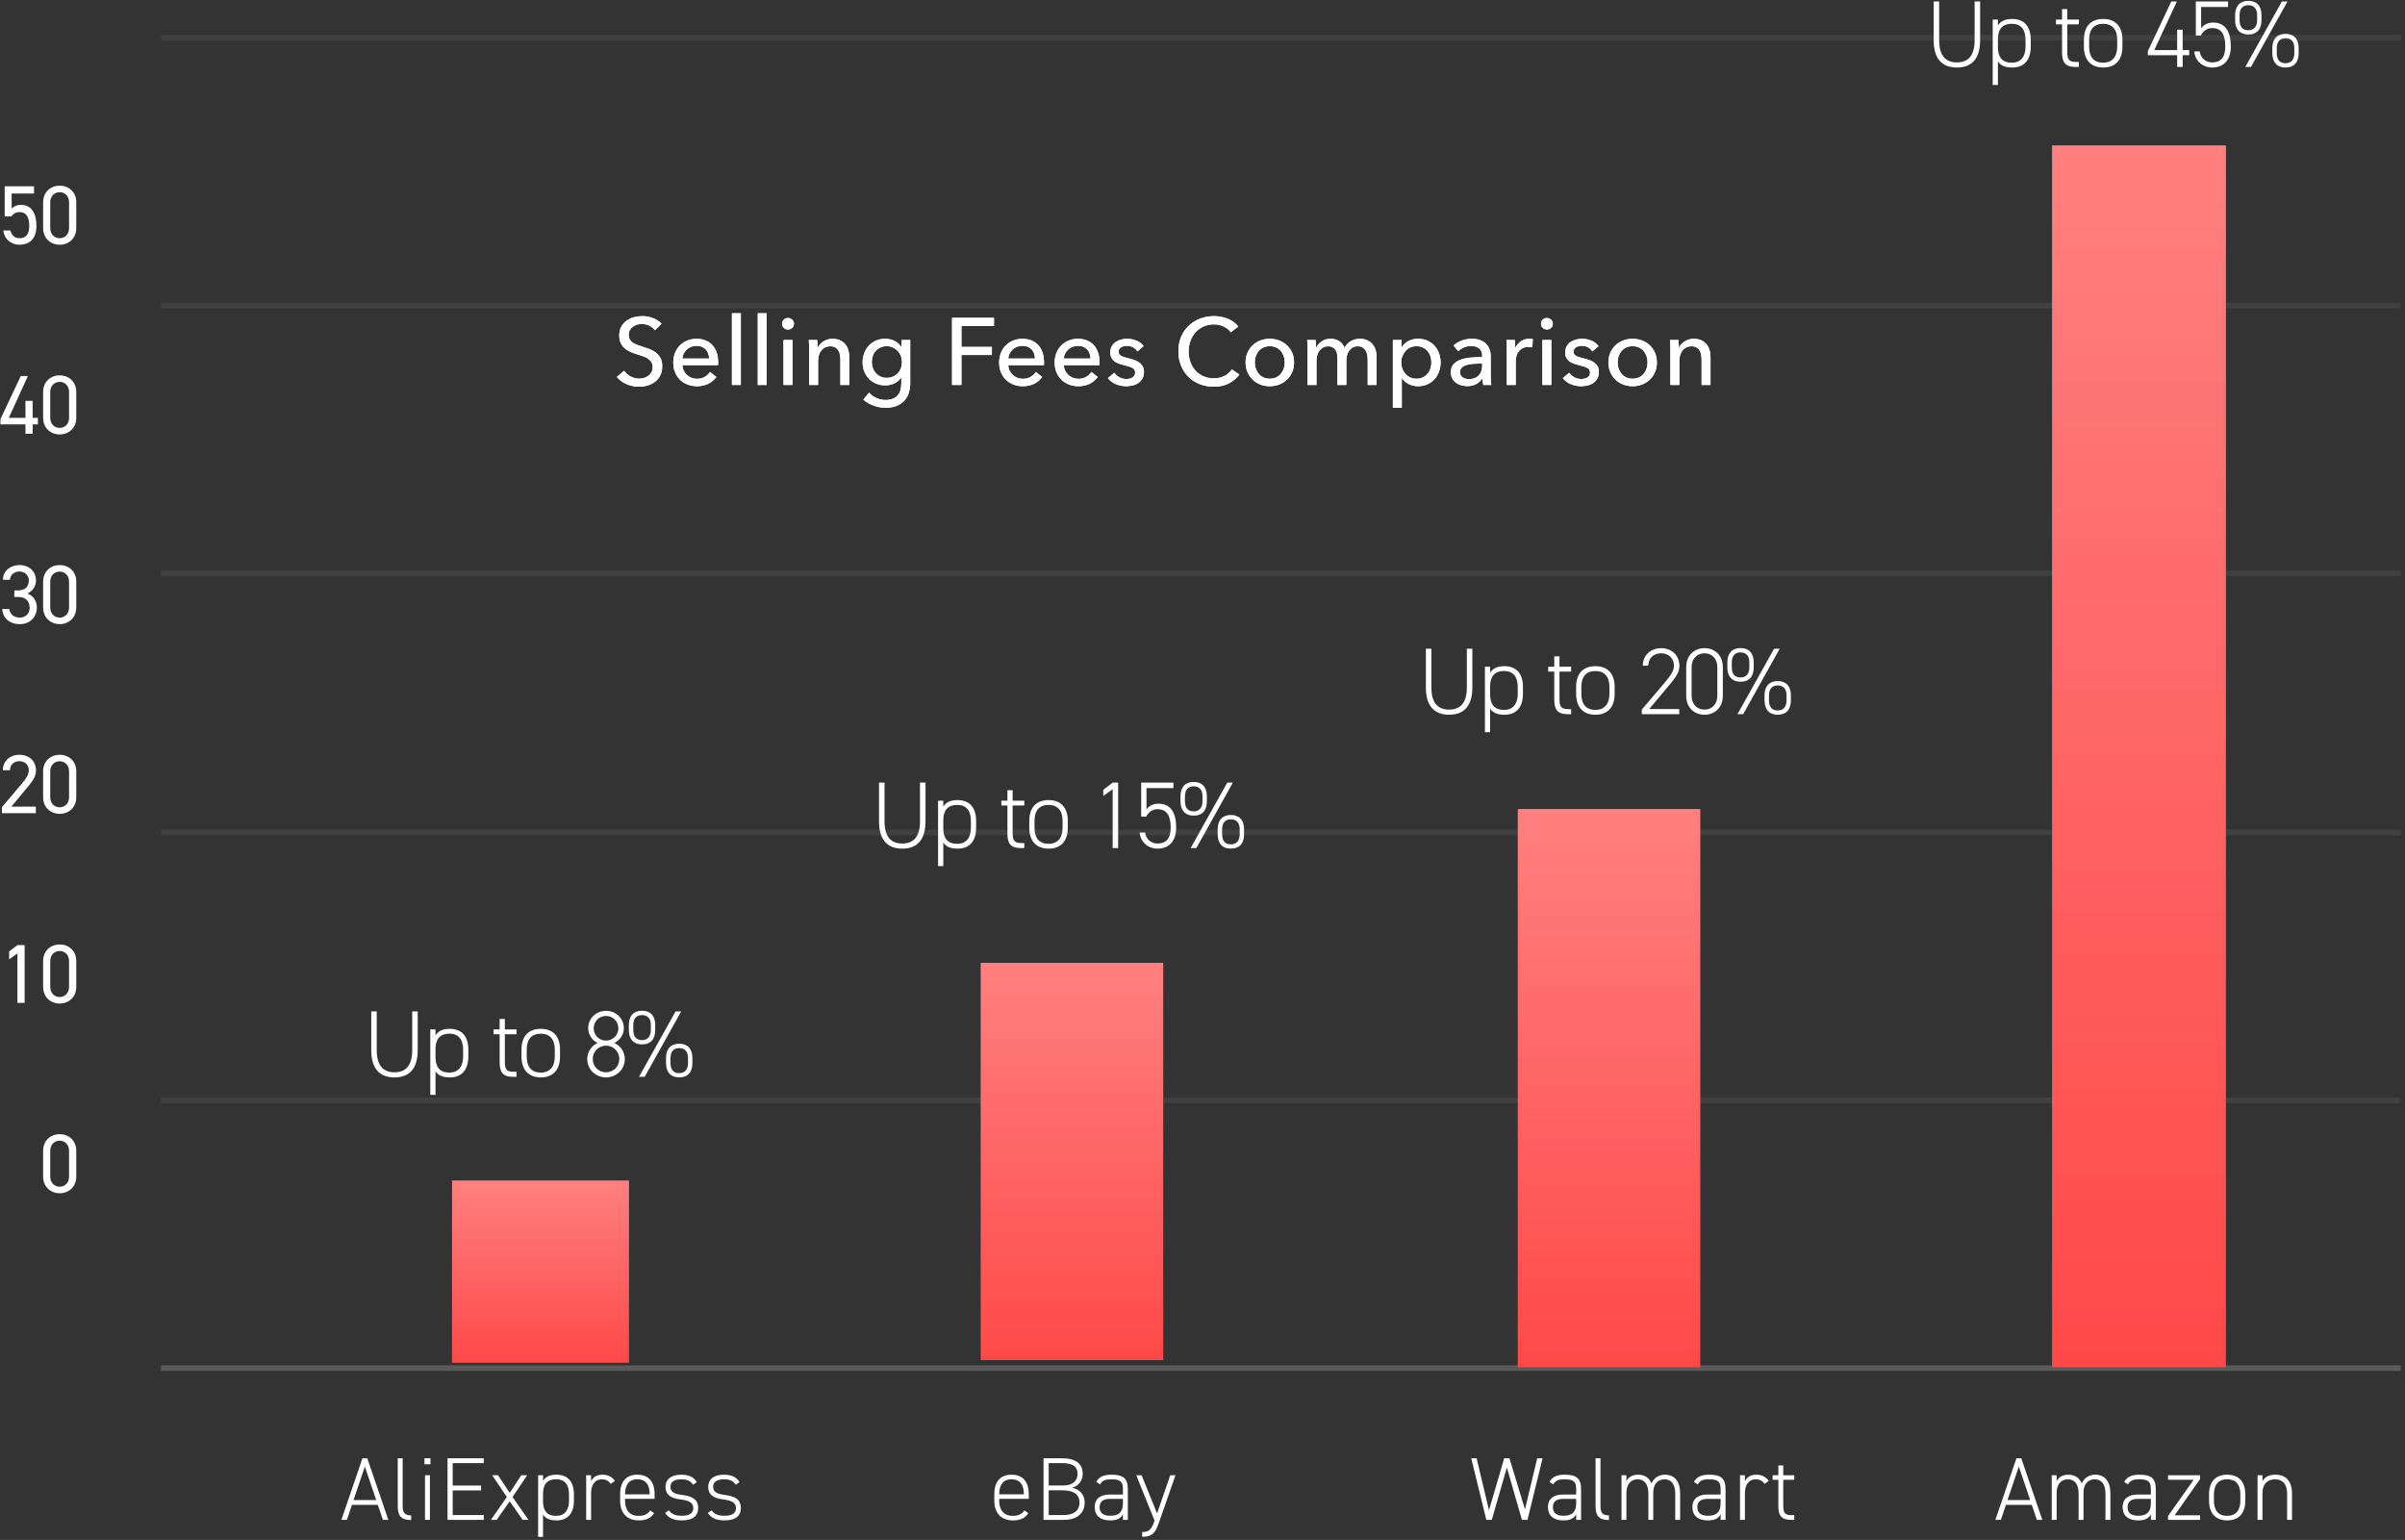 <?xml version="1.0" encoding="UTF-8"?>
<svg width="431px" height="276px" viewBox="0 0 431 276" version="1.1" xmlns="http://www.w3.org/2000/svg" xmlns:xlink="http://www.w3.org/1999/xlink">
    <rect x="0" y="0" width="431" height="276" fill="#333333" stroke="none"/>
    <!-- Generator: Sketch 50.2 (55047) - http://www.bohemiancoding.com/sketch -->
    <title>Group 49</title>
    <desc>Created with Sketch.</desc>
    <defs>
        <path d="M117.368,59.191 C117.13,58.862 116.807,58.593 116.399,58.383 C115.991,58.174 115.532,58.069 115.022,58.069 C114.75,58.069 114.475,58.106 114.198,58.179 C113.92,58.253 113.668,58.372 113.441,58.536 C113.215,58.701 113.03,58.905 112.889,59.148 C112.747,59.392 112.676,59.684 112.676,60.024 C112.676,60.353 112.741,60.627 112.872,60.849 C113.002,61.07 113.178,61.256 113.399,61.41 C113.62,61.563 113.88,61.693 114.181,61.8 C114.481,61.908 114.801,62.019 115.141,62.132 C115.549,62.257 115.963,62.398 116.382,62.557 C116.802,62.716 117.181,62.925 117.521,63.186 C117.861,63.447 118.139,63.772 118.354,64.163 C118.57,64.555 118.677,65.05 118.677,65.651 C118.677,66.274 118.561,66.815 118.329,67.275 C118.096,67.734 117.788,68.113 117.402,68.413 C117.017,68.714 116.572,68.938 116.068,69.085 C115.563,69.232 115.045,69.306 114.512,69.306 C113.753,69.306 113.019,69.159 112.311,68.864 C111.602,68.569 111.016,68.133 110.551,67.555 L111.86,66.45 C112.144,66.869 112.523,67.209 112.999,67.47 C113.475,67.731 113.991,67.861 114.546,67.861 C114.83,67.861 115.113,67.821 115.396,67.742 C115.68,67.663 115.937,67.538 116.17,67.368 C116.402,67.198 116.592,66.986 116.739,66.731 C116.887,66.475 116.96,66.167 116.96,65.804 C116.96,65.441 116.884,65.138 116.731,64.894 C116.578,64.651 116.371,64.444 116.11,64.274 C115.85,64.104 115.546,63.96 115.201,63.84 C114.855,63.721 114.49,63.6 114.104,63.475 C113.719,63.362 113.339,63.223 112.965,63.059 C112.591,62.894 112.257,62.685 111.962,62.429 C111.668,62.174 111.43,61.86 111.248,61.486 C111.067,61.112 110.976,60.647 110.976,60.092 C110.976,59.491 111.098,58.976 111.342,58.545 C111.585,58.114 111.903,57.757 112.294,57.474 C112.685,57.191 113.127,56.984 113.62,56.853 C114.113,56.723 114.609,56.658 115.107,56.658 C115.81,56.658 116.467,56.783 117.079,57.032 C117.691,57.281 118.184,57.616 118.558,58.035 L117.368,59.191 Z M127.082,64.257 C127.071,63.94 127.017,63.642 126.921,63.364 C126.824,63.087 126.683,62.846 126.496,62.642 C126.309,62.438 126.076,62.277 125.799,62.157 C125.521,62.038 125.195,61.979 124.821,61.979 C124.481,61.979 124.161,62.038 123.861,62.157 C123.56,62.277 123.3,62.438 123.079,62.642 C122.858,62.846 122.676,63.087 122.535,63.364 C122.393,63.642 122.311,63.94 122.288,64.257 L127.082,64.257 Z M128.697,64.903 L128.697,65.175 C128.697,65.266 128.691,65.356 128.68,65.447 L122.288,65.447 C122.299,65.787 122.376,66.107 122.518,66.407 C122.659,66.708 122.849,66.968 123.087,67.189 C123.325,67.411 123.6,67.583 123.912,67.708 C124.223,67.833 124.555,67.895 124.906,67.895 C125.45,67.895 125.92,67.776 126.317,67.538 C126.714,67.3 127.025,67.011 127.252,66.671 L128.374,67.572 C127.943,68.139 127.436,68.555 126.853,68.822 C126.269,69.088 125.62,69.221 124.906,69.221 C124.294,69.221 123.727,69.119 123.206,68.915 C122.685,68.711 122.237,68.425 121.863,68.056 C121.489,67.688 121.194,67.243 120.979,66.722 C120.764,66.201 120.656,65.623 120.656,64.988 C120.656,64.365 120.761,63.79 120.971,63.263 C121.18,62.735 121.472,62.285 121.846,61.911 C122.22,61.537 122.662,61.245 123.172,61.035 C123.682,60.826 124.232,60.721 124.821,60.721 C125.41,60.721 125.946,60.817 126.428,61.01 C126.909,61.203 127.317,61.48 127.652,61.843 C127.986,62.206 128.244,62.645 128.425,63.16 C128.606,63.676 128.697,64.257 128.697,64.903 Z M132.767,69 L131.169,69 L131.169,56.148 L132.767,56.148 L132.767,69 Z M137.398,69 L135.8,69 L135.8,56.148 L137.398,56.148 L137.398,69 Z M142.012,69 L140.413,69 L140.413,60.942 L142.012,60.942 L142.012,69 Z M142.284,58.035 C142.284,58.33 142.179,58.573 141.969,58.766 C141.759,58.959 141.507,59.055 141.213,59.055 C140.918,59.055 140.669,58.956 140.464,58.758 C140.26,58.559 140.159,58.318 140.159,58.035 C140.159,57.74 140.26,57.494 140.464,57.295 C140.669,57.097 140.918,56.998 141.213,56.998 C141.507,56.998 141.759,57.097 141.969,57.295 C142.179,57.494 142.284,57.74 142.284,58.035 Z M146.455,60.942 C146.478,61.146 146.495,61.375 146.506,61.63 C146.518,61.886 146.523,62.098 146.523,62.268 L146.574,62.268 C146.676,62.053 146.815,61.852 146.991,61.664 C147.166,61.477 147.368,61.313 147.594,61.172 C147.821,61.03 148.07,60.919 148.342,60.84 C148.614,60.761 148.898,60.721 149.192,60.721 C149.714,60.721 150.161,60.809 150.535,60.984 C150.909,61.16 151.221,61.395 151.47,61.69 C151.72,61.985 151.904,62.33 152.023,62.727 C152.142,63.124 152.201,63.549 152.201,64.002 L152.201,69 L150.603,69 L150.603,64.529 C150.603,64.2 150.578,63.889 150.527,63.594 C150.476,63.299 150.382,63.039 150.246,62.812 C150.11,62.585 149.923,62.404 149.685,62.268 C149.447,62.132 149.141,62.064 148.767,62.064 C148.133,62.064 147.614,62.305 147.212,62.786 C146.809,63.268 146.608,63.911 146.608,64.716 L146.608,69 L145.01,69 L145.01,62.676 C145.01,62.461 145.005,62.183 144.993,61.843 C144.982,61.503 144.965,61.203 144.942,60.942 L146.455,60.942 Z M155.744,70.377 C156.095,70.774 156.535,71.091 157.062,71.329 C157.589,71.567 158.13,71.686 158.685,71.686 C159.218,71.686 159.665,71.61 160.028,71.457 C160.391,71.303 160.683,71.094 160.904,70.828 C161.125,70.561 161.283,70.247 161.38,69.884 C161.476,69.521 161.524,69.13 161.524,68.711 L161.524,67.674 L161.49,67.674 C161.195,68.127 160.793,68.473 160.283,68.711 C159.773,68.949 159.229,69.068 158.651,69.068 C158.039,69.068 157.481,68.96 156.977,68.745 C156.472,68.53 156.044,68.235 155.693,67.861 C155.342,67.487 155.07,67.048 154.877,66.543 C154.684,66.039 154.588,65.498 154.588,64.92 C154.588,64.342 154.684,63.798 154.877,63.288 C155.07,62.778 155.342,62.333 155.693,61.953 C156.044,61.574 156.469,61.274 156.968,61.053 C157.467,60.831 158.022,60.721 158.634,60.721 C159.212,60.721 159.765,60.846 160.292,61.095 C160.819,61.344 161.235,61.724 161.541,62.234 L161.575,62.234 L161.575,60.942 L163.122,60.942 L163.122,68.592 C163.122,69.181 163.048,69.745 162.901,70.284 C162.754,70.822 162.504,71.298 162.153,71.712 C161.802,72.125 161.343,72.457 160.776,72.706 C160.209,72.955 159.507,73.08 158.668,73.08 C157.965,73.08 157.26,72.953 156.552,72.698 C155.843,72.442 155.234,72.083 154.724,71.618 L155.744,70.377 Z M156.237,64.886 C156.237,65.26 156.297,65.617 156.416,65.957 C156.535,66.297 156.71,66.597 156.943,66.858 C157.175,67.119 157.455,67.328 157.784,67.487 C158.113,67.646 158.487,67.725 158.906,67.725 C159.314,67.725 159.688,67.651 160.028,67.504 C160.368,67.357 160.657,67.156 160.895,66.9 C161.133,66.645 161.317,66.345 161.448,65.999 C161.578,65.654 161.643,65.283 161.643,64.886 C161.643,64.501 161.578,64.138 161.448,63.798 C161.317,63.458 161.13,63.158 160.887,62.897 C160.643,62.636 160.354,62.43 160.02,62.276 C159.685,62.123 159.314,62.047 158.906,62.047 C158.487,62.047 158.113,62.123 157.784,62.276 C157.455,62.43 157.175,62.633 156.943,62.889 C156.71,63.144 156.535,63.444 156.416,63.789 C156.297,64.135 156.237,64.501 156.237,64.886 Z M172.299,69 L170.616,69 L170.616,56.964 L178.13,56.964 L178.13,58.443 L172.299,58.443 L172.299,62.183 L177.756,62.183 L177.756,63.628 L172.299,63.628 L172.299,69 Z M185.481,64.257 C185.469,63.94 185.415,63.642 185.319,63.364 C185.223,63.087 185.081,62.846 184.894,62.642 C184.707,62.438 184.475,62.277 184.197,62.157 C183.919,62.038 183.594,61.979 183.22,61.979 C182.879,61.979 182.559,62.038 182.259,62.157 C181.959,62.277 181.698,62.438 181.477,62.642 C181.256,62.846 181.075,63.087 180.933,63.364 C180.791,63.642 180.709,63.94 180.686,64.257 L185.481,64.257 Z M187.095,64.903 L187.095,65.175 C187.095,65.266 187.09,65.356 187.078,65.447 L180.686,65.447 C180.698,65.787 180.774,66.107 180.916,66.407 C181.058,66.708 181.247,66.968 181.486,67.189 C181.724,67.411 181.998,67.583 182.31,67.708 C182.622,67.833 182.953,67.895 183.304,67.895 C183.849,67.895 184.319,67.776 184.715,67.538 C185.112,67.3 185.424,67.011 185.65,66.671 L186.773,67.572 C186.342,68.139 185.835,68.555 185.251,68.822 C184.667,69.088 184.019,69.221 183.304,69.221 C182.692,69.221 182.126,69.119 181.605,68.915 C181.083,68.711 180.636,68.425 180.262,68.056 C179.887,67.688 179.593,67.243 179.377,66.722 C179.162,66.201 179.054,65.623 179.054,64.988 C179.054,64.365 179.159,63.79 179.369,63.263 C179.579,62.735 179.87,62.285 180.244,61.911 C180.619,61.537 181.06,61.245 181.571,61.035 C182.081,60.826 182.63,60.721 183.22,60.721 C183.809,60.721 184.344,60.817 184.826,61.01 C185.308,61.203 185.716,61.48 186.05,61.843 C186.384,62.206 186.642,62.645 186.823,63.16 C187.005,63.676 187.095,64.257 187.095,64.903 Z M195.432,64.257 C195.421,63.94 195.367,63.642 195.271,63.364 C195.174,63.087 195.033,62.846 194.846,62.642 C194.659,62.438 194.426,62.277 194.149,62.157 C193.871,62.038 193.545,61.979 193.171,61.979 C192.831,61.979 192.511,62.038 192.211,62.157 C191.91,62.277 191.65,62.438 191.429,62.642 C191.208,62.846 191.026,63.087 190.885,63.364 C190.743,63.642 190.661,63.94 190.638,64.257 L195.432,64.257 Z M197.047,64.903 L197.047,65.175 C197.047,65.266 197.042,65.356 197.03,65.447 L190.638,65.447 C190.65,65.787 190.726,66.107 190.868,66.407 C191.009,66.708 191.199,66.968 191.437,67.189 C191.675,67.411 191.95,67.583 192.262,67.708 C192.573,67.833 192.905,67.895 193.256,67.895 C193.8,67.895 194.271,67.776 194.667,67.538 C195.064,67.3 195.376,67.011 195.602,66.671 L196.724,67.572 C196.294,68.139 195.786,68.555 195.203,68.822 C194.619,69.088 193.97,69.221 193.256,69.221 C192.644,69.221 192.078,69.119 191.556,68.915 C191.035,68.711 190.587,68.425 190.213,68.056 C189.839,67.688 189.545,67.243 189.329,66.722 C189.114,66.201 189.006,65.623 189.006,64.988 C189.006,64.365 189.111,63.79 189.321,63.263 C189.53,62.735 189.822,62.285 190.196,61.911 C190.57,61.537 191.012,61.245 191.522,61.035 C192.032,60.826 192.582,60.721 193.171,60.721 C193.761,60.721 194.296,60.817 194.778,61.01 C195.259,61.203 195.667,61.48 196.002,61.843 C196.336,62.206 196.594,62.645 196.775,63.16 C196.957,63.676 197.047,64.257 197.047,64.903 Z M203.837,62.982 C203.656,62.687 203.401,62.447 203.072,62.26 C202.743,62.072 202.375,61.979 201.967,61.979 C201.786,61.979 201.604,61.999 201.423,62.038 C201.242,62.078 201.08,62.14 200.939,62.225 C200.797,62.311 200.684,62.418 200.599,62.548 C200.514,62.679 200.471,62.84 200.471,63.033 C200.471,63.373 200.624,63.625 200.93,63.789 C201.236,63.954 201.695,64.104 202.307,64.24 C202.692,64.331 203.049,64.438 203.378,64.563 C203.707,64.688 203.993,64.843 204.237,65.031 C204.48,65.218 204.67,65.441 204.806,65.702 C204.942,65.963 205.01,66.269 205.01,66.62 C205.01,67.096 204.919,67.498 204.738,67.827 C204.557,68.156 204.316,68.425 204.016,68.635 C203.715,68.844 203.372,68.994 202.987,69.085 C202.602,69.176 202.205,69.221 201.797,69.221 C201.185,69.221 200.587,69.102 200.004,68.864 C199.42,68.626 198.935,68.263 198.55,67.776 L199.689,66.807 C199.904,67.124 200.202,67.391 200.582,67.606 C200.961,67.821 201.378,67.929 201.831,67.929 C202.035,67.929 202.231,67.909 202.418,67.87 C202.605,67.83 202.775,67.765 202.928,67.674 C203.081,67.583 203.202,67.464 203.293,67.317 C203.384,67.17 203.429,66.983 203.429,66.756 C203.429,66.382 203.251,66.104 202.894,65.923 C202.537,65.742 202.012,65.572 201.321,65.413 C201.049,65.345 200.774,65.263 200.497,65.166 C200.219,65.07 199.967,64.937 199.74,64.767 C199.513,64.597 199.329,64.385 199.188,64.129 C199.046,63.874 198.975,63.56 198.975,63.186 C198.975,62.755 199.063,62.384 199.239,62.072 C199.414,61.761 199.644,61.506 199.927,61.307 C200.21,61.109 200.533,60.962 200.896,60.865 C201.259,60.769 201.633,60.721 202.018,60.721 C202.596,60.721 203.154,60.834 203.693,61.061 C204.231,61.288 204.647,61.616 204.942,62.047 L203.837,62.982 Z M222.109,67.13 C221.633,67.776 221.015,68.3 220.256,68.703 C219.496,69.105 218.584,69.306 217.519,69.306 C216.601,69.306 215.754,69.15 214.977,68.838 C214.201,68.527 213.532,68.091 212.971,67.529 C212.41,66.968 211.971,66.3 211.654,65.523 C211.336,64.747 211.178,63.894 211.178,62.965 C211.178,62.024 211.339,61.166 211.662,60.389 C211.985,59.613 212.433,58.95 213.005,58.401 C213.578,57.851 214.255,57.423 215.037,57.117 C215.819,56.811 216.669,56.658 217.587,56.658 C217.995,56.658 218.408,56.698 218.828,56.777 C219.247,56.856 219.649,56.975 220.035,57.134 C220.42,57.293 220.771,57.488 221.089,57.721 C221.406,57.953 221.678,58.222 221.905,58.528 L220.579,59.548 C220.284,59.14 219.868,58.803 219.329,58.536 C218.791,58.27 218.21,58.137 217.587,58.137 C216.884,58.137 216.252,58.264 215.691,58.52 C215.13,58.775 214.651,59.123 214.255,59.565 C213.858,60.007 213.552,60.52 213.337,61.103 C213.121,61.687 213.014,62.308 213.014,62.965 C213.014,63.645 213.119,64.28 213.328,64.869 C213.538,65.458 213.838,65.971 214.229,66.407 C214.62,66.844 215.096,67.187 215.657,67.436 C216.218,67.685 216.844,67.81 217.536,67.81 C218.216,67.81 218.833,67.674 219.389,67.402 C219.944,67.13 220.403,66.733 220.766,66.212 L222.109,67.13 Z M231.907,64.954 C231.907,65.577 231.797,66.15 231.576,66.671 C231.355,67.192 231.049,67.643 230.658,68.022 C230.267,68.402 229.805,68.697 229.273,68.906 C228.74,69.116 228.168,69.221 227.555,69.221 C226.943,69.221 226.371,69.116 225.839,68.906 C225.306,68.697 224.847,68.402 224.462,68.022 C224.076,67.643 223.773,67.192 223.552,66.671 C223.331,66.15 223.22,65.577 223.22,64.954 C223.22,64.331 223.331,63.761 223.552,63.245 C223.773,62.73 224.076,62.285 224.462,61.911 C224.847,61.537 225.306,61.245 225.839,61.035 C226.371,60.826 226.943,60.721 227.555,60.721 C228.168,60.721 228.74,60.826 229.273,61.035 C229.805,61.245 230.267,61.537 230.658,61.911 C231.049,62.285 231.355,62.73 231.576,63.245 C231.797,63.761 231.907,64.331 231.907,64.954 Z M230.242,64.954 C230.242,64.569 230.182,64.2 230.063,63.849 C229.944,63.498 229.771,63.189 229.544,62.922 C229.318,62.656 229.037,62.444 228.703,62.285 C228.369,62.126 227.986,62.047 227.555,62.047 C227.125,62.047 226.742,62.126 226.408,62.285 C226.074,62.444 225.793,62.656 225.566,62.922 C225.34,63.189 225.167,63.498 225.048,63.849 C224.929,64.2 224.869,64.569 224.869,64.954 C224.869,65.339 224.929,65.708 225.048,66.059 C225.167,66.41 225.34,66.722 225.566,66.994 C225.793,67.266 226.074,67.481 226.408,67.64 C226.742,67.799 227.125,67.878 227.555,67.878 C227.986,67.878 228.369,67.799 228.703,67.64 C229.037,67.481 229.318,67.266 229.544,66.994 C229.771,66.722 229.944,66.41 230.063,66.059 C230.182,65.708 230.242,65.339 230.242,64.954 Z M235.892,62.268 C236.096,61.837 236.422,61.472 236.87,61.172 C237.317,60.871 237.847,60.721 238.459,60.721 C239.003,60.721 239.493,60.846 239.93,61.095 C240.366,61.344 240.709,61.758 240.958,62.336 C241.23,61.815 241.61,61.415 242.097,61.138 C242.585,60.86 243.117,60.721 243.695,60.721 C244.217,60.721 244.664,60.809 245.038,60.984 C245.412,61.16 245.724,61.395 245.973,61.69 C246.223,61.985 246.407,62.33 246.526,62.727 C246.645,63.124 246.704,63.549 246.704,64.002 L246.704,69 L245.106,69 L245.106,64.529 C245.106,64.2 245.078,63.889 245.021,63.594 C244.965,63.299 244.868,63.039 244.732,62.812 C244.596,62.585 244.415,62.404 244.188,62.268 C243.962,62.132 243.673,62.064 243.321,62.064 C242.959,62.064 242.647,62.14 242.386,62.294 C242.126,62.447 241.913,62.645 241.749,62.889 C241.584,63.132 241.465,63.407 241.392,63.713 C241.318,64.019 241.281,64.331 241.281,64.648 L241.281,69 L239.683,69 L239.683,64.206 C239.683,63.889 239.655,63.6 239.598,63.339 C239.542,63.078 239.445,62.855 239.309,62.667 C239.173,62.48 238.998,62.333 238.782,62.225 C238.567,62.118 238.301,62.064 237.983,62.064 C237.394,62.064 236.904,62.305 236.513,62.786 C236.122,63.268 235.926,63.911 235.926,64.716 L235.926,69 L234.328,69 L234.328,62.676 C234.328,62.461 234.323,62.183 234.311,61.843 C234.3,61.503 234.283,61.203 234.26,60.942 L235.773,60.942 C235.796,61.146 235.813,61.375 235.824,61.63 C235.836,61.886 235.841,62.098 235.841,62.268 L235.892,62.268 Z M251.216,73.08 L249.618,73.08 L249.618,60.942 L251.182,60.942 L251.182,62.2 L251.233,62.2 C251.494,61.769 251.876,61.415 252.381,61.138 C252.885,60.86 253.471,60.721 254.14,60.721 C254.741,60.721 255.288,60.829 255.781,61.044 C256.274,61.259 256.699,61.56 257.056,61.945 C257.413,62.33 257.687,62.781 257.88,63.297 C258.073,63.812 258.169,64.365 258.169,64.954 C258.169,65.543 258.073,66.099 257.88,66.62 C257.687,67.141 257.415,67.595 257.064,67.98 C256.713,68.365 256.288,68.668 255.789,68.889 C255.29,69.111 254.729,69.221 254.106,69.221 C253.528,69.221 252.984,69.096 252.474,68.847 C251.964,68.598 251.562,68.246 251.267,67.793 L251.216,67.793 L251.216,73.08 Z M256.52,64.954 C256.52,64.58 256.463,64.217 256.35,63.866 C256.237,63.515 256.067,63.203 255.84,62.931 C255.613,62.659 255.333,62.444 254.999,62.285 C254.664,62.126 254.276,62.047 253.834,62.047 C253.426,62.047 253.055,62.126 252.721,62.285 C252.386,62.444 252.1,62.659 251.862,62.931 C251.624,63.203 251.44,63.515 251.31,63.866 C251.179,64.217 251.114,64.586 251.114,64.971 C251.114,65.356 251.179,65.725 251.31,66.076 C251.44,66.427 251.624,66.736 251.862,67.002 C252.1,67.269 252.386,67.481 252.721,67.64 C253.055,67.799 253.426,67.878 253.834,67.878 C254.276,67.878 254.664,67.796 254.999,67.632 C255.333,67.467 255.613,67.249 255.84,66.977 C256.067,66.705 256.237,66.393 256.35,66.042 C256.463,65.691 256.52,65.328 256.52,64.954 Z M265.622,63.781 C265.622,63.18 265.441,62.736 265.078,62.447 C264.715,62.157 264.234,62.013 263.633,62.013 C263.18,62.013 262.752,62.101 262.349,62.276 C261.947,62.452 261.61,62.676 261.338,62.948 L260.488,61.928 C260.885,61.554 261.369,61.259 261.941,61.044 C262.514,60.829 263.129,60.721 263.786,60.721 C264.364,60.721 264.865,60.803 265.29,60.968 C265.715,61.132 266.064,61.356 266.336,61.639 C266.608,61.922 266.812,62.257 266.948,62.642 C267.084,63.027 267.152,63.441 267.152,63.883 L267.152,67.402 C267.152,67.674 267.16,67.96 267.177,68.26 C267.194,68.561 267.226,68.807 267.271,69 L265.826,69 C265.735,68.615 265.69,68.229 265.69,67.844 L265.639,67.844 C265.344,68.275 264.973,68.609 264.525,68.847 C264.078,69.085 263.548,69.204 262.936,69.204 C262.619,69.204 262.287,69.162 261.941,69.076 C261.596,68.991 261.281,68.853 260.998,68.66 C260.715,68.467 260.479,68.212 260.292,67.895 C260.105,67.578 260.012,67.187 260.012,66.722 C260.012,66.11 260.176,65.626 260.505,65.269 C260.834,64.911 261.264,64.64 261.797,64.453 C262.33,64.265 262.93,64.144 263.599,64.087 C264.268,64.03 264.942,64.002 265.622,64.002 L265.622,63.781 Z M265.231,65.158 C264.834,65.158 264.423,65.175 263.998,65.209 C263.573,65.243 263.188,65.311 262.842,65.413 C262.497,65.515 262.211,65.668 261.984,65.872 C261.757,66.076 261.644,66.348 261.644,66.688 C261.644,66.926 261.692,67.124 261.788,67.283 C261.885,67.442 262.012,67.572 262.171,67.674 C262.33,67.776 262.505,67.847 262.698,67.886 C262.891,67.926 263.089,67.946 263.293,67.946 C264.041,67.946 264.616,67.722 265.018,67.275 C265.421,66.827 265.622,66.263 265.622,65.583 L265.622,65.158 L265.231,65.158 Z M270.032,62.676 C270.032,62.461 270.026,62.183 270.015,61.843 C270.003,61.503 269.986,61.203 269.964,60.942 L271.477,60.942 C271.499,61.146 271.516,61.381 271.528,61.648 C271.539,61.914 271.545,62.132 271.545,62.302 L271.596,62.302 C271.822,61.826 272.154,61.444 272.59,61.154 C273.027,60.865 273.517,60.721 274.061,60.721 C274.31,60.721 274.52,60.744 274.69,60.789 L274.622,62.268 C274.395,62.211 274.151,62.183 273.891,62.183 C273.505,62.183 273.171,62.254 272.888,62.395 C272.604,62.537 272.369,62.727 272.182,62.965 C271.995,63.203 271.856,63.478 271.766,63.789 C271.675,64.101 271.63,64.427 271.63,64.767 L271.63,69 L270.032,69 L270.032,62.676 Z M278.012,69 L276.413,69 L276.413,60.942 L278.012,60.942 L278.012,69 Z M278.284,58.035 C278.284,58.33 278.179,58.573 277.969,58.766 C277.759,58.959 277.507,59.055 277.212,59.055 C276.918,59.055 276.669,58.956 276.464,58.758 C276.26,58.559 276.159,58.318 276.159,58.035 C276.159,57.74 276.26,57.494 276.464,57.295 C276.669,57.097 276.918,56.998 277.212,56.998 C277.507,56.998 277.759,57.097 277.969,57.295 C278.179,57.494 278.284,57.74 278.284,58.035 Z M285.362,62.982 C285.181,62.687 284.926,62.447 284.597,62.26 C284.269,62.072 283.9,61.979 283.492,61.979 C283.311,61.979 283.13,61.999 282.948,62.038 C282.767,62.078 282.605,62.14 282.464,62.225 C282.322,62.311 282.209,62.418 282.124,62.548 C282.039,62.679 281.996,62.84 281.996,63.033 C281.996,63.373 282.149,63.625 282.455,63.789 C282.761,63.954 283.22,64.104 283.832,64.24 C284.218,64.331 284.575,64.438 284.903,64.563 C285.232,64.688 285.518,64.843 285.762,65.031 C286.005,65.218 286.195,65.441 286.331,65.702 C286.467,65.963 286.535,66.269 286.535,66.62 C286.535,67.096 286.445,67.498 286.263,67.827 C286.082,68.156 285.841,68.425 285.541,68.635 C285.24,68.844 284.898,68.994 284.512,69.085 C284.127,69.176 283.73,69.221 283.322,69.221 C282.71,69.221 282.112,69.102 281.529,68.864 C280.945,68.626 280.461,68.263 280.075,67.776 L281.214,66.807 C281.43,67.124 281.727,67.391 282.107,67.606 C282.486,67.821 282.903,67.929 283.356,67.929 C283.56,67.929 283.756,67.909 283.943,67.87 C284.13,67.83 284.3,67.765 284.453,67.674 C284.606,67.583 284.728,67.464 284.818,67.317 C284.909,67.17 284.954,66.983 284.954,66.756 C284.954,66.382 284.776,66.104 284.419,65.923 C284.062,65.742 283.538,65.572 282.846,65.413 C282.574,65.345 282.299,65.263 282.022,65.166 C281.744,65.07 281.492,64.937 281.265,64.767 C281.039,64.597 280.854,64.385 280.713,64.129 C280.571,63.874 280.5,63.56 280.5,63.186 C280.5,62.755 280.588,62.384 280.764,62.072 C280.939,61.761 281.169,61.506 281.452,61.307 C281.736,61.109 282.059,60.962 282.421,60.865 C282.784,60.769 283.158,60.721 283.543,60.721 C284.121,60.721 284.679,60.834 285.218,61.061 C285.756,61.288 286.173,61.616 286.467,62.047 L285.362,62.982 Z M296.929,64.954 C296.929,65.577 296.819,66.15 296.598,66.671 C296.377,67.192 296.071,67.643 295.68,68.022 C295.289,68.402 294.827,68.697 294.294,68.906 C293.761,69.116 293.189,69.221 292.577,69.221 C291.965,69.221 291.393,69.116 290.86,68.906 C290.327,68.697 289.868,68.402 289.483,68.022 C289.098,67.643 288.795,67.192 288.574,66.671 C288.353,66.15 288.242,65.577 288.242,64.954 C288.242,64.331 288.353,63.761 288.574,63.245 C288.795,62.73 289.098,62.285 289.483,61.911 C289.868,61.537 290.327,61.245 290.86,61.035 C291.393,60.826 291.965,60.721 292.577,60.721 C293.189,60.721 293.761,60.826 294.294,61.035 C294.827,61.245 295.289,61.537 295.68,61.911 C296.071,62.285 296.377,62.73 296.598,63.245 C296.819,63.761 296.929,64.331 296.929,64.954 Z M295.263,64.954 C295.263,64.569 295.204,64.2 295.085,63.849 C294.966,63.498 294.793,63.189 294.566,62.922 C294.339,62.656 294.059,62.444 293.725,62.285 C293.39,62.126 293.008,62.047 292.577,62.047 C292.146,62.047 291.764,62.126 291.43,62.285 C291.095,62.444 290.815,62.656 290.588,62.922 C290.361,63.189 290.189,63.498 290.07,63.849 C289.951,64.2 289.891,64.569 289.891,64.954 C289.891,65.339 289.951,65.708 290.07,66.059 C290.189,66.41 290.361,66.722 290.588,66.994 C290.815,67.266 291.095,67.481 291.43,67.64 C291.764,67.799 292.146,67.878 292.577,67.878 C293.008,67.878 293.39,67.799 293.725,67.64 C294.059,67.481 294.339,67.266 294.566,66.994 C294.793,66.722 294.966,66.41 295.085,66.059 C295.204,65.708 295.263,65.339 295.263,64.954 Z M300.795,60.942 C300.818,61.146 300.835,61.375 300.846,61.63 C300.857,61.886 300.863,62.098 300.863,62.268 L300.914,62.268 C301.016,62.053 301.155,61.852 301.33,61.664 C301.506,61.477 301.707,61.313 301.934,61.172 C302.161,61.03 302.41,60.919 302.682,60.84 C302.954,60.761 303.237,60.721 303.532,60.721 C304.053,60.721 304.501,60.809 304.875,60.984 C305.249,61.16 305.561,61.395 305.81,61.69 C306.059,61.985 306.243,62.33 306.362,62.727 C306.481,63.124 306.541,63.549 306.541,64.002 L306.541,69 L304.943,69 L304.943,64.529 C304.943,64.2 304.917,63.889 304.866,63.594 C304.815,63.299 304.722,63.039 304.586,62.812 C304.45,62.585 304.263,62.404 304.025,62.268 C303.787,62.132 303.481,62.064 303.107,62.064 C302.472,62.064 301.954,62.305 301.551,62.786 C301.149,63.268 300.948,63.911 300.948,64.716 L300.948,69 L299.35,69 L299.35,62.676 C299.35,62.461 299.344,62.183 299.333,61.843 C299.322,61.503 299.305,61.203 299.282,60.942 L300.795,60.942 Z" id="path-1"></path>
        <linearGradient x1="-1.11022302e-14%" y1="50%" x2="100%" y2="50%" id="linearGradient-2">
            <stop stop-color="#FF8080" offset="0%"></stop>
            <stop stop-color="#FF4949" offset="100%"></stop>
        </linearGradient>
    </defs>
    <g id="Page-1" stroke="none" stroke-width="1" fill="none" fill-rule="evenodd">
        <g id="image" transform="translate(-160, -1814)">
            <g id="Group-28" transform="translate(160, 1299)">
                <g id="Group-3">
                    <g id="SECTION:-The-Status-Quo" transform="translate(0, 367)">
                        <g id="item7" transform="translate(0, 148)">
                            <g id="Group-49">
                                <g id="Selling-Fees-Compari" fill="#FFFFFF">
                                    <use xlink:href="#path-1"></use>
                                    <use xlink:href="#path-1"></use>
                                </g>
                                <g id="Group-40">
                                    <g id="Bar-Chart-2" transform="translate(0, 5)">
                                        <g id="chart-#s-and-lines">
                                            <path d="M3.498,33.013 C2.793,33.013 2.313,33.373 2.028,33.778 L0.843,33.778 L0.843,28.393 L6.093,28.393 L6.093,29.683 L2.088,29.683 L2.088,32.398 C2.418,32.023 2.943,31.723 3.738,31.723 C5.658,31.723 6.528,33.193 6.528,35.518 C6.528,37.558 5.478,38.863 3.498,38.863 C1.893,38.863 0.708,37.738 0.603,36.313 L1.863,36.313 C2.058,37.183 2.658,37.693 3.498,37.693 C4.563,37.693 5.238,37.078 5.238,35.518 C5.238,33.898 4.728,33.013 3.498,33.013 Z M13.668,31.258 L13.668,35.878 C13.668,37.783 12.258,38.863 10.698,38.863 C9.138,38.863 7.728,37.783 7.728,35.863 L7.728,31.273 C7.728,29.353 9.138,28.273 10.698,28.273 C12.258,28.273 13.668,29.353 13.668,31.258 Z M12.378,31.258 C12.378,30.148 11.628,29.443 10.698,29.443 C9.753,29.443 9.003,30.148 9.003,31.258 L9.003,35.878 C9.003,36.988 9.753,37.693 10.698,37.693 C11.628,37.693 12.378,36.988 12.378,35.878 L12.378,31.258 Z M3.723,62.393 L4.998,62.393 L1.578,69.893 L4.563,69.893 L4.563,66.848 L5.853,66.848 L5.853,69.893 L6.798,69.893 L6.798,71.063 L5.853,71.063 L5.853,72.743 L4.563,72.743 L4.563,71.063 L0.078,71.063 L0.078,70.118 L3.723,62.393 Z M13.668,65.258 L13.668,69.878 C13.668,71.783 12.258,72.863 10.698,72.863 C9.138,72.863 7.728,71.783 7.728,69.863 L7.728,65.273 C7.728,63.353 9.138,62.273 10.698,62.273 C12.258,62.273 13.668,63.353 13.668,65.258 Z M12.378,65.258 C12.378,64.148 11.628,63.443 10.698,63.443 C9.753,63.443 9.003,64.148 9.003,65.258 L9.003,69.878 C9.003,70.988 9.753,71.693 10.698,71.693 C11.628,71.693 12.378,70.988 12.378,69.878 L12.378,65.258 Z M2.568,101.988 L2.568,100.818 L3.213,100.818 C4.578,100.818 5.163,100.113 5.163,98.988 C5.163,98.178 4.503,97.428 3.483,97.428 C2.508,97.428 1.818,98.073 1.788,98.913 L0.528,98.913 C0.528,97.278 1.938,96.273 3.483,96.273 C5.208,96.273 6.453,97.428 6.453,99.018 C6.453,100.083 5.853,100.923 4.908,101.373 C5.913,101.778 6.603,102.603 6.603,103.923 C6.603,105.513 5.418,106.863 3.588,106.863 C1.608,106.863 0.498,105.708 0.393,104.148 L1.653,104.148 C1.788,104.988 2.358,105.693 3.588,105.693 C4.563,105.693 5.313,104.943 5.313,103.953 C5.313,102.723 4.593,101.988 3.213,101.988 L2.568,101.988 Z M13.668,99.258 L13.668,103.878 C13.668,105.783 12.258,106.863 10.698,106.863 C9.138,106.863 7.728,105.783 7.728,103.863 L7.728,99.273 C7.728,97.353 9.138,96.273 10.698,96.273 C12.258,96.273 13.668,97.353 13.668,99.258 Z M12.378,99.258 C12.378,98.148 11.628,97.443 10.698,97.443 C9.753,97.443 9.003,98.148 9.003,99.258 L9.003,103.878 C9.003,104.988 9.753,105.693 10.698,105.693 C11.628,105.693 12.378,104.988 12.378,103.878 L12.378,99.258 Z M6.423,139.573 L6.423,140.743 L0.348,140.743 L0.348,139.663 L3.993,135.358 C4.698,134.533 5.163,133.828 5.163,133.048 C5.163,131.968 4.338,131.428 3.483,131.428 C2.553,131.428 1.818,131.983 1.788,133.048 L0.513,133.048 C0.513,131.338 1.863,130.273 3.483,130.273 C5.133,130.273 6.453,131.338 6.453,133.108 C6.453,134.338 5.553,135.328 4.893,136.123 L2.043,139.573 L6.423,139.573 Z M13.668,133.258 L13.668,137.878 C13.668,139.783 12.258,140.863 10.698,140.863 C9.138,140.863 7.728,139.783 7.728,137.863 L7.728,133.273 C7.728,131.353 9.138,130.273 10.698,130.273 C12.258,130.273 13.668,131.353 13.668,133.258 Z M12.378,133.258 C12.378,132.148 11.628,131.443 10.698,131.443 C9.753,131.443 9.003,132.148 9.003,133.258 L9.003,137.878 C9.003,138.988 9.753,139.693 10.698,139.693 C11.628,139.693 12.378,138.988 12.378,137.878 L12.378,133.258 Z M4.413,164.393 L4.413,174.743 L3.123,174.743 L3.123,165.878 L1.638,166.943 L1.638,165.533 L3.123,164.393 L4.413,164.393 Z M13.668,167.258 L13.668,171.878 C13.668,173.783 12.258,174.863 10.698,174.863 C9.138,174.863 7.728,173.783 7.728,171.863 L7.728,167.273 C7.728,165.353 9.138,164.273 10.698,164.273 C12.258,164.273 13.668,165.353 13.668,167.258 Z M12.378,167.258 C12.378,166.148 11.628,165.443 10.698,165.443 C9.753,165.443 9.003,166.148 9.003,167.258 L9.003,171.878 C9.003,172.988 9.753,173.693 10.698,173.693 C11.628,173.693 12.378,172.988 12.378,171.878 L12.378,167.258 Z M13.668,201.258 L13.668,205.878 C13.668,207.783 12.258,208.863 10.698,208.863 C9.138,208.863 7.728,207.783 7.728,205.863 L7.728,201.273 C7.728,199.353 9.138,198.273 10.698,198.273 C12.258,198.273 13.668,199.353 13.668,201.258 Z M12.378,201.258 C12.378,200.148 11.628,199.443 10.698,199.443 C9.753,199.443 9.003,200.148 9.003,201.258 L9.003,205.878 C9.003,206.988 9.753,207.693 10.698,207.693 C11.628,207.693 12.378,206.988 12.378,205.878 L12.378,201.258 Z" id="50-40-30-20-10-0" fill="#FFFFFF"></path>
                                            <path d="M28.858,97.761 L430.227,97.761" id="Line-Copy-4" stroke="#DEDEDE" opacity="0.077"></path>
                                            <path d="M28.905,1.761 L430.274,1.761" id="Line-Copy-2" stroke="#DEDEDE" opacity="0.077"></path>
                                            <path d="M28.858,192.213 L430.227,192.213" id="Line-Copy-5" stroke="#DEDEDE" opacity="0.077"></path>
                                            <path d="M28.858,144.213 L430.227,144.213" id="Line-Copy-6" stroke="#DEDEDE" opacity="0.077"></path>
                                            <path d="M28.858,49.761 L430.227,49.761" id="Line-Copy-3" stroke="#DEDEDE" opacity="0.077"></path>
                                            <path d="M28.858,240.213 L430.227,240.213" id="Line-Copy-7" stroke="#DEDEDE" opacity="0.23"></path>
                                        </g>
                                        <path d="M62.171,267.404 L61.179,267.404 L64.955,256.364 L65.819,256.364 L69.595,267.404 L68.619,267.404 L67.707,264.716 L63.067,264.716 L62.171,267.404 Z M65.387,257.852 L63.355,263.852 L67.419,263.852 L65.387,257.852 Z M71.28,264.972 L71.28,256.364 L72.16,256.364 L72.16,264.748 C72.16,265.868 72.288,266.604 73.68,266.604 L73.68,267.436 C71.84,267.436 71.28,266.636 71.28,264.972 Z M76.165,267.404 L76.165,259.404 L77.045,259.404 L77.045,267.404 L76.165,267.404 Z M76.069,257.436 L76.069,256.364 L77.141,256.364 L77.141,257.436 L76.069,257.436 Z M80.202,256.364 L86.698,256.364 L86.698,257.228 L81.13,257.228 L81.13,261.26 L86.218,261.26 L86.218,262.124 L81.13,262.124 L81.13,266.54 L86.698,266.54 L86.698,267.404 L80.202,267.404 L80.202,256.364 Z M94.719,267.404 L93.663,267.404 L91.343,264.076 L89.007,267.404 L87.967,267.404 L90.831,263.308 L88.207,259.404 L89.247,259.404 L91.343,262.556 L93.423,259.404 L94.479,259.404 L91.855,263.308 L94.719,267.404 Z M102.852,262.812 L102.852,263.964 C102.852,266.156 101.812,267.5 99.732,267.5 C98.516,267.5 97.764,267.164 97.316,266.46 L97.316,270.444 L96.436,270.444 L96.436,259.404 L97.316,259.404 L97.316,260.412 C97.764,259.692 98.516,259.308 99.732,259.308 C101.716,259.308 102.852,260.54 102.852,262.812 Z M99.668,266.684 C101.204,266.684 101.972,265.644 101.972,263.964 L101.972,262.812 C101.972,261.068 101.188,260.124 99.668,260.124 C97.972,260.124 97.316,261.148 97.316,262.716 L97.316,264.108 C97.332,265.612 97.908,266.684 99.668,266.684 Z M107.865,260.14 C106.617,260.14 105.929,261.132 105.929,262.588 L105.929,267.404 L105.049,267.404 L105.049,259.404 L105.929,259.404 L105.929,260.492 C106.265,259.756 106.937,259.308 107.945,259.308 C108.985,259.308 109.673,259.708 110.201,260.412 L109.465,260.956 C109.049,260.412 108.569,260.14 107.865,260.14 Z M117.31,263.628 L112.014,263.628 L112.014,263.964 C112.014,265.548 112.75,266.684 114.446,266.684 C115.422,266.684 116.078,266.396 116.526,265.708 L117.23,266.204 C116.67,267.084 115.79,267.5 114.494,267.5 C112.366,267.5 111.134,266.188 111.134,263.964 L111.134,262.812 C111.134,260.54 112.222,259.308 114.222,259.308 C116.222,259.308 117.31,260.54 117.31,262.812 L117.31,263.628 Z M112.014,262.812 L112.014,262.828 L116.43,262.828 L116.43,262.812 C116.43,261.068 115.678,260.124 114.222,260.124 C112.766,260.124 112.014,261.084 112.014,262.812 Z M124.883,260.636 L124.211,261.116 C123.715,260.412 123.203,260.14 122.035,260.14 C120.963,260.14 120.147,260.54 120.147,261.452 C120.147,262.572 121.155,262.796 122.275,262.94 C123.827,263.148 125.123,263.596 125.123,265.292 C125.123,266.54 124.323,267.5 122.195,267.5 C120.611,267.5 119.779,267.004 119.187,266.172 L119.875,265.692 C120.355,266.364 120.963,266.668 122.211,266.668 C123.459,266.668 124.243,266.268 124.243,265.308 C124.243,264.284 123.443,263.932 121.859,263.724 C120.499,263.548 119.267,263.084 119.267,261.468 C119.267,260.172 120.243,259.308 122.051,259.308 C123.315,259.308 124.275,259.644 124.883,260.636 Z M132.536,260.636 L131.864,261.116 C131.368,260.412 130.856,260.14 129.688,260.14 C128.616,260.14 127.8,260.54 127.8,261.452 C127.8,262.572 128.808,262.796 129.928,262.94 C131.48,263.148 132.776,263.596 132.776,265.292 C132.776,266.54 131.976,267.5 129.848,267.5 C128.264,267.5 127.432,267.004 126.84,266.172 L127.528,265.692 C128.008,266.364 128.616,266.668 129.864,266.668 C131.112,266.668 131.896,266.268 131.896,265.308 C131.896,264.284 131.096,263.932 129.512,263.724 C128.152,263.548 126.92,263.084 126.92,261.468 C126.92,260.172 127.896,259.308 129.704,259.308 C130.968,259.308 131.928,259.644 132.536,260.636 Z M184.366,263.628 L179.07,263.628 L179.07,263.964 C179.07,265.548 179.806,266.684 181.502,266.684 C182.478,266.684 183.134,266.396 183.582,265.708 L184.286,266.204 C183.726,267.084 182.846,267.5 181.55,267.5 C179.422,267.5 178.19,266.188 178.19,263.964 L178.19,262.812 C178.19,260.54 179.278,259.308 181.278,259.308 C183.278,259.308 184.366,260.54 184.366,262.812 L184.366,263.628 Z M179.07,262.812 L179.07,262.828 L183.486,262.828 L183.486,262.812 C183.486,261.068 182.734,260.124 181.278,260.124 C179.822,260.124 179.07,261.084 179.07,262.812 Z M187.011,256.364 L190.275,256.364 C192.803,256.364 194.035,257.34 194.035,259.164 C194.035,260.396 193.203,261.388 192.131,261.644 C193.523,261.948 194.387,262.876 194.387,264.332 C194.387,265.836 193.411,267.404 190.659,267.404 L187.011,267.404 L187.011,256.364 Z M187.939,262.108 L187.939,266.54 L190.659,266.54 C192.563,266.54 193.459,265.628 193.459,264.332 C193.459,262.844 192.451,262.108 190.355,262.108 L187.939,262.108 Z M187.939,257.228 L187.939,261.244 L190.563,261.244 C192.355,261.244 193.107,260.3 193.107,259.164 C193.107,258.044 192.531,257.228 190.275,257.228 L187.939,257.228 Z M196.184,265.116 C196.184,263.58 197.256,262.86 198.904,262.86 L201.24,262.86 L201.24,261.868 C201.24,260.508 200.696,260.14 199.224,260.14 C198.264,260.14 197.64,260.204 197.128,261.052 L196.456,260.588 C197.016,259.644 197.816,259.308 199.24,259.308 C201.192,259.308 202.12,259.916 202.12,261.868 L202.12,267.404 L201.24,267.404 L201.24,266.412 C200.792,267.26 199.992,267.5 198.968,267.5 C197.192,267.5 196.184,266.652 196.184,265.116 Z M201.24,264.428 L201.24,263.644 L198.904,263.644 C197.528,263.644 197.064,264.284 197.064,265.132 C197.064,266.252 197.848,266.668 198.968,266.668 C200.264,266.668 201.24,266.22 201.24,264.428 Z M204.685,270.444 L204.685,269.58 C205.933,269.58 206.333,269.164 206.877,267.628 L206.909,267.532 L203.629,259.404 L204.589,259.404 L207.357,266.252 L209.725,259.404 L210.653,259.404 L207.757,267.724 C207.101,269.644 206.589,270.444 204.685,270.444 Z M263.661,256.364 L264.621,256.364 L266.845,265.676 L269.565,256.364 L270.509,256.364 L273.293,265.532 L275.485,256.364 L276.445,256.364 L273.741,267.404 L272.749,267.404 L270.045,258.028 L267.341,267.404 L266.365,267.404 L263.661,256.364 Z M277.409,265.116 C277.409,263.58 278.481,262.86 280.129,262.86 L282.465,262.86 L282.465,261.868 C282.465,260.508 281.921,260.14 280.449,260.14 C279.489,260.14 278.865,260.204 278.353,261.052 L277.681,260.588 C278.241,259.644 279.041,259.308 280.465,259.308 C282.417,259.308 283.345,259.916 283.345,261.868 L283.345,267.404 L282.465,267.404 L282.465,266.412 C282.017,267.26 281.217,267.5 280.193,267.5 C278.417,267.5 277.409,266.652 277.409,265.116 Z M282.465,264.428 L282.465,263.644 L280.129,263.644 C278.753,263.644 278.289,264.284 278.289,265.132 C278.289,266.252 279.073,266.668 280.193,266.668 C281.489,266.668 282.465,266.22 282.465,264.428 Z M285.942,264.972 L285.942,256.364 L286.822,256.364 L286.822,264.748 C286.822,265.868 286.95,266.604 288.342,266.604 L288.342,267.436 C286.502,267.436 285.942,266.636 285.942,264.972 Z M290.587,267.404 L290.587,259.404 L291.467,259.404 L291.467,260.492 C291.803,259.756 292.523,259.308 293.579,259.308 C294.715,259.308 295.547,259.852 295.963,260.876 C296.411,259.868 297.291,259.308 298.395,259.308 C300.075,259.308 301.099,260.492 301.099,262.668 L301.099,267.404 L300.219,267.404 L300.219,262.684 C300.219,260.94 299.451,260.14 298.299,260.14 C297.019,260.14 296.283,261.084 296.283,262.492 L296.283,267.404 L295.403,267.404 L295.403,262.684 C295.403,260.94 294.635,260.14 293.483,260.14 C292.171,260.14 291.467,261.132 291.467,262.604 L291.467,267.404 L290.587,267.404 Z M303.296,265.116 C303.296,263.58 304.368,262.86 306.016,262.86 L308.352,262.86 L308.352,261.868 C308.352,260.508 307.808,260.14 306.336,260.14 C305.376,260.14 304.752,260.204 304.24,261.052 L303.568,260.588 C304.128,259.644 304.928,259.308 306.352,259.308 C308.304,259.308 309.232,259.916 309.232,261.868 L309.232,267.404 L308.352,267.404 L308.352,266.412 C307.904,267.26 307.104,267.5 306.08,267.5 C304.304,267.5 303.296,266.652 303.296,265.116 Z M308.352,264.428 L308.352,263.644 L306.016,263.644 C304.64,263.644 304.176,264.284 304.176,265.132 C304.176,266.252 304.96,266.668 306.08,266.668 C307.376,266.668 308.352,266.22 308.352,264.428 Z M314.645,260.14 C313.397,260.14 312.709,261.132 312.709,262.588 L312.709,267.404 L311.829,267.404 L311.829,259.404 L312.709,259.404 L312.709,260.492 C313.045,259.756 313.717,259.308 314.725,259.308 C315.765,259.308 316.453,259.708 316.981,260.412 L316.245,260.956 C315.829,260.412 315.349,260.14 314.645,260.14 Z M317.674,260.22 L317.674,259.404 L318.698,259.404 L318.698,257.644 L319.578,257.644 L319.578,259.404 L321.546,259.404 L321.546,260.22 L319.578,260.22 L319.578,264.7 C319.578,265.98 319.722,266.556 321.018,266.556 L321.546,266.556 L321.546,267.404 L320.986,267.404 C319.21,267.404 318.698,266.604 318.698,264.94 L318.698,260.22 L317.674,260.22 Z M358.582,267.404 L357.59,267.404 L361.366,256.364 L362.23,256.364 L366.006,267.404 L365.03,267.404 L364.118,264.716 L359.478,264.716 L358.582,267.404 Z M361.798,257.852 L359.766,263.852 L363.83,263.852 L361.798,257.852 Z M367.691,267.404 L367.691,259.404 L368.571,259.404 L368.571,260.492 C368.907,259.756 369.627,259.308 370.683,259.308 C371.819,259.308 372.651,259.852 373.067,260.876 C373.515,259.868 374.395,259.308 375.499,259.308 C377.179,259.308 378.203,260.492 378.203,262.668 L378.203,267.404 L377.323,267.404 L377.323,262.684 C377.323,260.94 376.555,260.14 375.403,260.14 C374.123,260.14 373.387,261.084 373.387,262.492 L373.387,267.404 L372.507,267.404 L372.507,262.684 C372.507,260.94 371.739,260.14 370.587,260.14 C369.275,260.14 368.571,261.132 368.571,262.604 L368.571,267.404 L367.691,267.404 Z M380.4,265.116 C380.4,263.58 381.472,262.86 383.12,262.86 L385.456,262.86 L385.456,261.868 C385.456,260.508 384.912,260.14 383.44,260.14 C382.48,260.14 381.856,260.204 381.344,261.052 L380.672,260.588 C381.232,259.644 382.032,259.308 383.456,259.308 C385.408,259.308 386.336,259.916 386.336,261.868 L386.336,267.404 L385.456,267.404 L385.456,266.412 C385.008,267.26 384.208,267.5 383.184,267.5 C381.408,267.5 380.4,266.652 380.4,265.116 Z M385.456,264.428 L385.456,263.644 L383.12,263.644 C381.744,263.644 381.28,264.284 381.28,265.132 C381.28,266.252 382.064,266.668 383.184,266.668 C384.48,266.668 385.456,266.22 385.456,264.428 Z M388.533,266.716 L393.125,260.22 L388.533,260.22 L388.533,259.404 L394.277,259.404 L394.277,260.092 L389.717,266.588 L394.277,266.588 L394.277,267.404 L388.533,267.404 L388.533,266.716 Z M402.378,263.98 C402.378,266.156 401.274,267.5 399.13,267.5 C397.066,267.5 395.882,266.22 395.882,263.98 L395.882,262.812 C395.882,260.54 397.082,259.308 399.13,259.308 C401.178,259.308 402.378,260.54 402.378,262.812 L402.378,263.98 Z M401.498,263.98 L401.498,262.812 C401.498,261.068 400.65,260.124 399.13,260.124 C397.594,260.124 396.762,261.068 396.762,262.812 L396.762,263.98 C396.762,265.66 397.514,266.684 399.13,266.684 C400.682,266.684 401.498,265.66 401.498,263.98 Z M404.575,267.404 L404.575,259.404 L405.455,259.404 L405.455,260.492 C405.871,259.724 406.607,259.308 407.807,259.308 C409.583,259.308 410.751,260.412 410.751,262.668 L410.751,267.404 L409.871,267.404 L409.871,262.684 C409.871,260.86 408.959,260.14 407.711,260.14 C406.207,260.14 405.455,261.132 405.455,262.604 L405.455,267.404 L404.575,267.404 Z" id="AliExpress-eBay-Walm" fill="#FFFFFF"></path>
                                        <g id="bars" transform="translate(80.286, 20.351)" fill="url(#linearGradient-2)">
                                            <rect id="Rectangle-6" transform="translate(16.578, 202.561) rotate(-270) translate(-16.578, -202.561) " x="0.244" y="186.706" width="32.67" height="31.71"></rect>
                                            <rect id="Rectangle-6" transform="translate(111.819, 182.821) rotate(-270) translate(-111.819, -182.821) " x="76.219" y="166.466" width="71.2" height="32.71"></rect>
                                            <rect id="Rectangle-6" transform="translate(208.069, 169.675) rotate(-270) translate(-208.069, -169.675) " x="158.043" y="153.32" width="100.053" height="32.71"></rect>
                                            <rect id="Rectangle-6" transform="translate(303.041, 110.201) rotate(-270) translate(-303.041, -110.201) " x="193.542" y="94.621" width="218.998" height="31.16"></rect>
                                        </g>
                                    </g>
                                    <g id="Group-18" transform="translate(66, 0)" fill="#FFFFFF">
                                        <path d="M284.695,12.102 C282.145,12.102 280.53,10.657 280.53,7.206 L280.53,0.27 L281.516,0.27 L281.516,7.206 C281.516,9.926 282.638,11.184 284.695,11.184 C286.752,11.184 287.874,9.926 287.874,7.206 L287.874,0.27 L288.86,0.27 L288.86,7.206 C288.86,10.657 287.245,12.102 284.695,12.102 Z M297.93,7.121 L297.93,8.345 C297.93,10.674 296.825,12.102 294.615,12.102 C293.322,12.102 292.524,11.745 292.048,10.997 L292.048,15.23 L291.113,15.23 L291.113,3.5 L292.048,3.5 L292.048,4.571 C292.524,3.806 293.322,3.398 294.615,3.398 C296.723,3.398 297.93,4.707 297.93,7.121 Z M294.546,11.235 C296.178,11.235 296.995,10.13 296.995,8.345 L296.995,7.121 C296.995,5.268 296.161,4.265 294.546,4.265 C292.745,4.265 292.048,5.353 292.048,7.019 L292.048,8.498 C292.065,10.096 292.676,11.235 294.546,11.235 Z M302.452,4.367 L302.452,3.5 L303.539,3.5 L303.539,1.63 L304.474,1.63 L304.474,3.5 L306.565,3.5 L306.565,4.367 L304.474,4.367 L304.474,9.127 C304.474,10.487 304.627,11.099 306.005,11.099 L306.565,11.099 L306.565,12 L305.971,12 C304.084,12 303.539,11.15 303.539,9.382 L303.539,4.367 L302.452,4.367 Z M314.36,8.362 C314.36,10.674 313.187,12.102 310.909,12.102 C308.716,12.102 307.458,10.742 307.458,8.362 L307.458,7.121 C307.458,4.707 308.733,3.398 310.909,3.398 C313.085,3.398 314.36,4.707 314.36,7.121 L314.36,8.362 Z M313.425,8.362 L313.425,7.121 C313.425,5.268 312.524,4.265 310.909,4.265 C309.277,4.265 308.393,5.268 308.393,7.121 L308.393,8.362 C308.393,10.147 309.192,11.235 310.909,11.235 C312.558,11.235 313.425,10.147 313.425,8.362 Z M323.115,0.27 L324.118,0.27 L320.072,8.974 L324.169,8.974 L324.169,5.319 L325.155,5.319 L325.155,8.974 L326.328,8.974 L326.328,9.892 L325.155,9.892 L325.155,12 L324.169,12 L324.169,9.892 L318.916,9.892 L318.916,9.161 L323.115,0.27 Z M330.433,5.03 C329.43,5.03 328.784,5.659 328.394,6.373 L327.51,6.373 L327.51,0.27 L333.289,0.27 L333.289,1.256 L328.462,1.256 L328.462,5.064 C328.887,4.486 329.601,4.044 330.587,4.044 C332.83,4.044 333.783,5.693 333.783,8.328 C333.783,10.64 332.61,12.102 330.433,12.102 C328.666,12.102 327.356,10.827 327.238,9.212 L328.207,9.212 C328.377,10.419 329.295,11.184 330.433,11.184 C331.878,11.184 332.796,10.402 332.796,8.328 C332.796,6.186 332.099,5.03 330.433,5.03 Z M342.937,0.27 L343.94,0.27 L337.395,12 L336.375,12 L342.937,0.27 Z M336.919,5.421 C338.041,5.421 338.5,4.622 338.5,3.602 L338.5,2.718 C338.5,1.545 337.922,0.933 336.919,0.933 C335.933,0.933 335.355,1.545 335.355,2.718 L335.355,3.602 C335.355,4.622 335.763,5.421 336.919,5.421 Z M336.919,6.186 C335.406,6.186 334.556,5.251 334.556,3.602 L334.556,2.701 C334.556,1.052 335.44,0.151 336.919,0.151 C338.415,0.151 339.282,1.052 339.282,2.701 L339.282,3.602 C339.282,5.2 338.517,6.186 336.919,6.186 Z M343.583,11.337 C344.705,11.337 345.164,10.538 345.164,9.518 L345.164,8.634 C345.164,7.461 344.586,6.849 343.583,6.849 C342.597,6.849 342.019,7.461 342.019,8.634 L342.019,9.518 C342.019,10.538 342.427,11.337 343.583,11.337 Z M343.583,12.102 C342.07,12.102 341.22,11.167 341.22,9.518 L341.22,8.617 C341.22,6.968 342.104,6.067 343.583,6.067 C345.079,6.067 345.946,6.968 345.946,8.617 L345.946,9.518 C345.946,11.116 345.181,12.102 343.583,12.102 Z" id="Up-to-45%"></path>
                                        <path d="M193.695,128.102 C191.145,128.102 189.53,126.657 189.53,123.206 L189.53,116.27 L190.516,116.27 L190.516,123.206 C190.516,125.926 191.638,127.184 193.695,127.184 C195.752,127.184 196.874,125.926 196.874,123.206 L196.874,116.27 L197.86,116.27 L197.86,123.206 C197.86,126.657 196.245,128.102 193.695,128.102 Z M206.929,123.121 L206.929,124.345 C206.929,126.674 205.825,128.102 203.614,128.102 C202.322,128.102 201.524,127.745 201.048,126.997 L201.048,131.23 L200.113,131.23 L200.113,119.5 L201.048,119.5 L201.048,120.571 C201.524,119.806 202.322,119.398 203.614,119.398 C205.722,119.398 206.929,120.707 206.929,123.121 Z M203.547,127.235 C205.179,127.235 205.994,126.13 205.994,124.345 L205.994,123.121 C205.994,121.268 205.161,120.265 203.547,120.265 C201.744,120.265 201.048,121.353 201.048,123.019 L201.048,124.498 C201.065,126.096 201.677,127.235 203.547,127.235 Z M211.452,120.367 L211.452,119.5 L212.54,119.5 L212.54,117.63 L213.475,117.63 L213.475,119.5 L215.565,119.5 L215.565,120.367 L213.475,120.367 L213.475,125.127 C213.475,126.487 213.627,127.099 215.005,127.099 L215.565,127.099 L215.565,128 L214.97,128 C213.083,128 212.54,127.15 212.54,125.382 L212.54,120.367 L211.452,120.367 Z M223.36,124.362 C223.36,126.674 222.187,128.102 219.909,128.102 C217.716,128.102 216.458,126.742 216.458,124.362 L216.458,123.121 C216.458,120.707 217.733,119.398 219.909,119.398 C222.085,119.398 223.36,120.707 223.36,123.121 L223.36,124.362 Z M222.425,124.362 L222.425,123.121 C222.425,121.268 221.524,120.265 219.909,120.265 C218.277,120.265 217.393,121.268 217.393,123.121 L217.393,124.362 C217.393,126.147 218.192,127.235 219.909,127.235 C221.558,127.235 222.425,126.147 222.425,124.362 Z M234.937,127.082 L234.937,128 L228.222,128 L228.222,127.184 L232.438,122.22 C233.458,121.013 233.985,120.197 233.985,119.313 C233.985,117.834 232.846,117.086 231.69,117.086 C230.432,117.086 229.429,117.851 229.378,119.313 L228.409,119.313 C228.409,117.375 229.888,116.168 231.69,116.168 C233.509,116.168 234.971,117.375 234.971,119.381 C234.971,120.724 233.883,121.897 232.982,122.985 L229.548,127.082 L234.937,127.082 Z M242.749,119.551 L242.749,124.719 C242.749,126.878 241.236,128.102 239.468,128.102 C237.7,128.102 236.186,126.878 236.186,124.702 L236.186,119.568 C236.186,117.392 237.7,116.168 239.468,116.168 C241.236,116.168 242.749,117.392 242.749,119.551 Z M241.762,119.551 C241.762,118.021 240.76,117.086 239.468,117.086 C238.159,117.086 237.155,118.021 237.155,119.551 L237.155,124.719 C237.155,126.249 238.159,127.184 239.468,127.184 C240.76,127.184 241.762,126.249 241.762,124.719 L241.762,119.551 Z M251.937,116.27 L252.94,116.27 L246.395,128 L245.375,128 L251.937,116.27 Z M245.919,121.421 C247.041,121.421 247.5,120.622 247.5,119.602 L247.5,118.718 C247.5,117.545 246.922,116.933 245.919,116.933 C244.933,116.933 244.355,117.545 244.355,118.718 L244.355,119.602 C244.355,120.622 244.763,121.421 245.919,121.421 Z M245.919,122.186 C244.406,122.186 243.556,121.251 243.556,119.602 L243.556,118.701 C243.556,117.052 244.44,116.151 245.919,116.151 C247.415,116.151 248.282,117.052 248.282,118.701 L248.282,119.602 C248.282,121.2 247.517,122.186 245.919,122.186 Z M252.583,127.337 C253.705,127.337 254.164,126.538 254.164,125.518 L254.164,124.634 C254.164,123.461 253.586,122.849 252.583,122.849 C251.597,122.849 251.019,123.461 251.019,124.634 L251.019,125.518 C251.019,126.538 251.427,127.337 252.583,127.337 Z M252.583,128.102 C251.07,128.102 250.22,127.167 250.22,125.518 L250.22,124.617 C250.22,122.968 251.104,122.067 252.583,122.067 C254.079,122.067 254.946,122.968 254.946,124.617 L254.946,125.518 C254.946,127.116 254.181,128.102 252.583,128.102 Z" id="Up-to-20%"></path>
                                        <path d="M95.695,152.102 C93.145,152.102 91.53,150.657 91.53,147.206 L91.53,140.27 L92.516,140.27 L92.516,147.206 C92.516,149.926 93.638,151.184 95.695,151.184 C97.752,151.184 98.874,149.926 98.874,147.206 L98.874,140.27 L99.86,140.27 L99.86,147.206 C99.86,150.657 98.245,152.102 95.695,152.102 Z M108.93,147.121 L108.93,148.345 C108.93,150.674 107.825,152.102 105.615,152.102 C104.323,152.102 103.523,151.745 103.047,150.997 L103.047,155.23 L102.112,155.23 L102.112,143.5 L103.047,143.5 L103.047,144.571 C103.523,143.806 104.323,143.398 105.615,143.398 C107.722,143.398 108.93,144.707 108.93,147.121 Z M105.546,151.235 C107.178,151.235 107.995,150.13 107.995,148.345 L107.995,147.121 C107.995,145.268 107.162,144.265 105.546,144.265 C103.745,144.265 103.047,145.353 103.047,147.019 L103.047,148.498 C103.064,150.096 103.677,151.235 105.546,151.235 Z M113.451,144.367 L113.451,143.5 L114.54,143.5 L114.54,141.63 L115.475,141.63 L115.475,143.5 L117.566,143.5 L117.566,144.367 L115.475,144.367 L115.475,149.127 C115.475,150.487 115.627,151.099 117.004,151.099 L117.566,151.099 L117.566,152 L116.971,152 C115.084,152 114.54,151.15 114.54,149.382 L114.54,144.367 L113.451,144.367 Z M125.36,148.362 C125.36,150.674 124.187,152.102 121.909,152.102 C119.716,152.102 118.458,150.742 118.458,148.362 L118.458,147.121 C118.458,144.707 119.733,143.398 121.909,143.398 C124.085,143.398 125.36,144.707 125.36,147.121 L125.36,148.362 Z M124.425,148.362 L124.425,147.121 C124.425,145.268 123.524,144.265 121.909,144.265 C120.277,144.265 119.393,145.268 119.393,147.121 L119.393,148.362 C119.393,150.147 120.192,151.235 121.909,151.235 C123.558,151.235 124.425,150.147 124.425,148.362 Z M134.387,140.27 L134.387,152 L133.401,152 L133.401,141.46 L131.718,142.667 L131.718,141.562 L133.401,140.27 L134.387,140.27 Z M141.434,145.03 C140.43,145.03 139.785,145.659 139.393,146.373 L138.51,146.373 L138.51,140.27 L144.29,140.27 L144.29,141.256 L139.462,141.256 L139.462,145.064 C139.887,144.486 140.601,144.044 141.587,144.044 C143.831,144.044 144.782,145.693 144.782,148.328 C144.782,150.64 143.609,152.102 141.434,152.102 C139.666,152.102 138.357,150.827 138.238,149.212 L139.207,149.212 C139.376,150.419 140.294,151.184 141.434,151.184 C142.879,151.184 143.797,150.402 143.797,148.328 C143.797,146.186 143.1,145.03 141.434,145.03 Z M153.937,140.27 L154.94,140.27 L148.395,152 L147.375,152 L153.937,140.27 Z M147.919,145.421 C149.041,145.421 149.5,144.622 149.5,143.602 L149.5,142.718 C149.5,141.545 148.922,140.933 147.919,140.933 C146.933,140.933 146.355,141.545 146.355,142.718 L146.355,143.602 C146.355,144.622 146.763,145.421 147.919,145.421 Z M147.919,146.186 C146.406,146.186 145.556,145.251 145.556,143.602 L145.556,142.701 C145.556,141.052 146.44,140.151 147.919,140.151 C149.415,140.151 150.282,141.052 150.282,142.701 L150.282,143.602 C150.282,145.2 149.517,146.186 147.919,146.186 Z M154.583,151.337 C155.705,151.337 156.164,150.538 156.164,149.518 L156.164,148.634 C156.164,147.461 155.586,146.849 154.583,146.849 C153.597,146.849 153.019,147.461 153.019,148.634 L153.019,149.518 C153.019,150.538 153.427,151.337 154.583,151.337 Z M154.583,152.102 C153.07,152.102 152.22,151.167 152.22,149.518 L152.22,148.617 C152.22,146.968 153.104,146.067 154.583,146.067 C156.079,146.067 156.946,146.968 156.946,148.617 L156.946,149.518 C156.946,151.116 156.181,152.102 154.583,152.102 Z" id="Up-to-15%"></path>
                                        <path d="M4.695,193.102 C2.145,193.102 0.53,191.657 0.53,188.206 L0.53,181.27 L1.516,181.27 L1.516,188.206 C1.516,190.926 2.638,192.184 4.695,192.184 C6.752,192.184 7.874,190.926 7.874,188.206 L7.874,181.27 L8.86,181.27 L8.86,188.206 C8.86,191.657 7.245,193.102 4.695,193.102 Z M17.93,188.121 L17.93,189.345 C17.93,191.674 16.825,193.102 14.614,193.102 C13.322,193.102 12.524,192.745 12.047,191.997 L12.047,196.23 L11.113,196.23 L11.113,184.5 L12.047,184.5 L12.047,185.571 C12.524,184.806 13.322,184.398 14.614,184.398 C16.723,184.398 17.93,185.707 17.93,188.121 Z M14.546,192.235 C16.178,192.235 16.994,191.13 16.994,189.345 L16.994,188.121 C16.994,186.268 16.162,185.265 14.546,185.265 C12.745,185.265 12.047,186.353 12.047,188.019 L12.047,189.498 C12.065,191.096 12.677,192.235 14.546,192.235 Z M22.451,185.367 L22.451,184.5 L23.54,184.5 L23.54,182.63 L24.474,182.63 L24.474,184.5 L26.566,184.5 L26.566,185.367 L24.474,185.367 L24.474,190.127 C24.474,191.487 24.628,192.099 26.005,192.099 L26.566,192.099 L26.566,193 L25.971,193 C24.084,193 23.54,192.15 23.54,190.382 L23.54,185.367 L22.451,185.367 Z M34.36,189.362 C34.36,191.674 33.187,193.102 30.909,193.102 C28.716,193.102 27.458,191.742 27.458,189.362 L27.458,188.121 C27.458,185.707 28.733,184.398 30.909,184.398 C33.085,184.398 34.36,185.707 34.36,188.121 L34.36,189.362 Z M33.425,189.362 L33.425,188.121 C33.425,186.268 32.524,185.265 30.909,185.265 C29.277,185.265 28.393,186.268 28.393,188.121 L28.393,189.362 C28.393,191.147 29.192,192.235 30.909,192.235 C32.558,192.235 33.425,191.147 33.425,189.362 Z M40.225,189.804 C40.225,191.13 41.262,192.184 42.605,192.184 C43.931,192.184 44.985,191.13 44.985,189.804 C44.985,188.41 43.846,187.407 42.605,187.407 C41.347,187.407 40.225,188.41 40.225,189.804 Z M40.395,184.296 C40.395,185.52 41.364,186.506 42.605,186.506 C43.829,186.506 44.815,185.52 44.815,184.296 C44.815,183.072 43.829,182.086 42.605,182.086 C41.364,182.086 40.395,183.072 40.395,184.296 Z M39.239,189.804 C39.239,188.478 40.072,187.373 41.109,186.931 C40.123,186.472 39.409,185.452 39.409,184.296 C39.409,182.477 40.888,181.168 42.605,181.168 C44.322,181.168 45.801,182.477 45.801,184.296 C45.801,185.452 45.07,186.472 44.084,186.931 C45.138,187.373 45.971,188.478 45.971,189.804 C45.971,191.725 44.407,193.102 42.605,193.102 C40.803,193.102 39.239,191.725 39.239,189.804 Z M55.075,181.27 L56.078,181.27 L49.532,193 L48.513,193 L55.075,181.27 Z M49.056,186.421 C50.178,186.421 50.638,185.622 50.638,184.602 L50.638,183.718 C50.638,182.545 50.059,181.933 49.056,181.933 C48.071,181.933 47.492,182.545 47.492,183.718 L47.492,184.602 C47.492,185.622 47.901,186.421 49.056,186.421 Z M49.056,187.186 C47.544,187.186 46.694,186.251 46.694,184.602 L46.694,183.701 C46.694,182.052 47.578,181.151 49.056,181.151 C50.553,181.151 51.419,182.052 51.419,183.701 L51.419,184.602 C51.419,186.2 50.654,187.186 49.056,187.186 Z M55.721,192.337 C56.843,192.337 57.301,191.538 57.301,190.518 L57.301,189.634 C57.301,188.461 56.724,187.849 55.721,187.849 C54.734,187.849 54.157,188.461 54.157,189.634 L54.157,190.518 C54.157,191.538 54.565,192.337 55.721,192.337 Z M55.721,193.102 C54.208,193.102 53.358,192.167 53.358,190.518 L53.358,189.617 C53.358,187.968 54.242,187.067 55.721,187.067 C57.217,187.067 58.084,187.968 58.084,189.617 L58.084,190.518 C58.084,192.116 57.319,193.102 55.721,193.102 Z" id="Up-to-8%"></path>
                                    </g>
                                </g>
                            </g>
                        </g>
                    </g>
                </g>
            </g>
        </g>
    </g>
</svg>